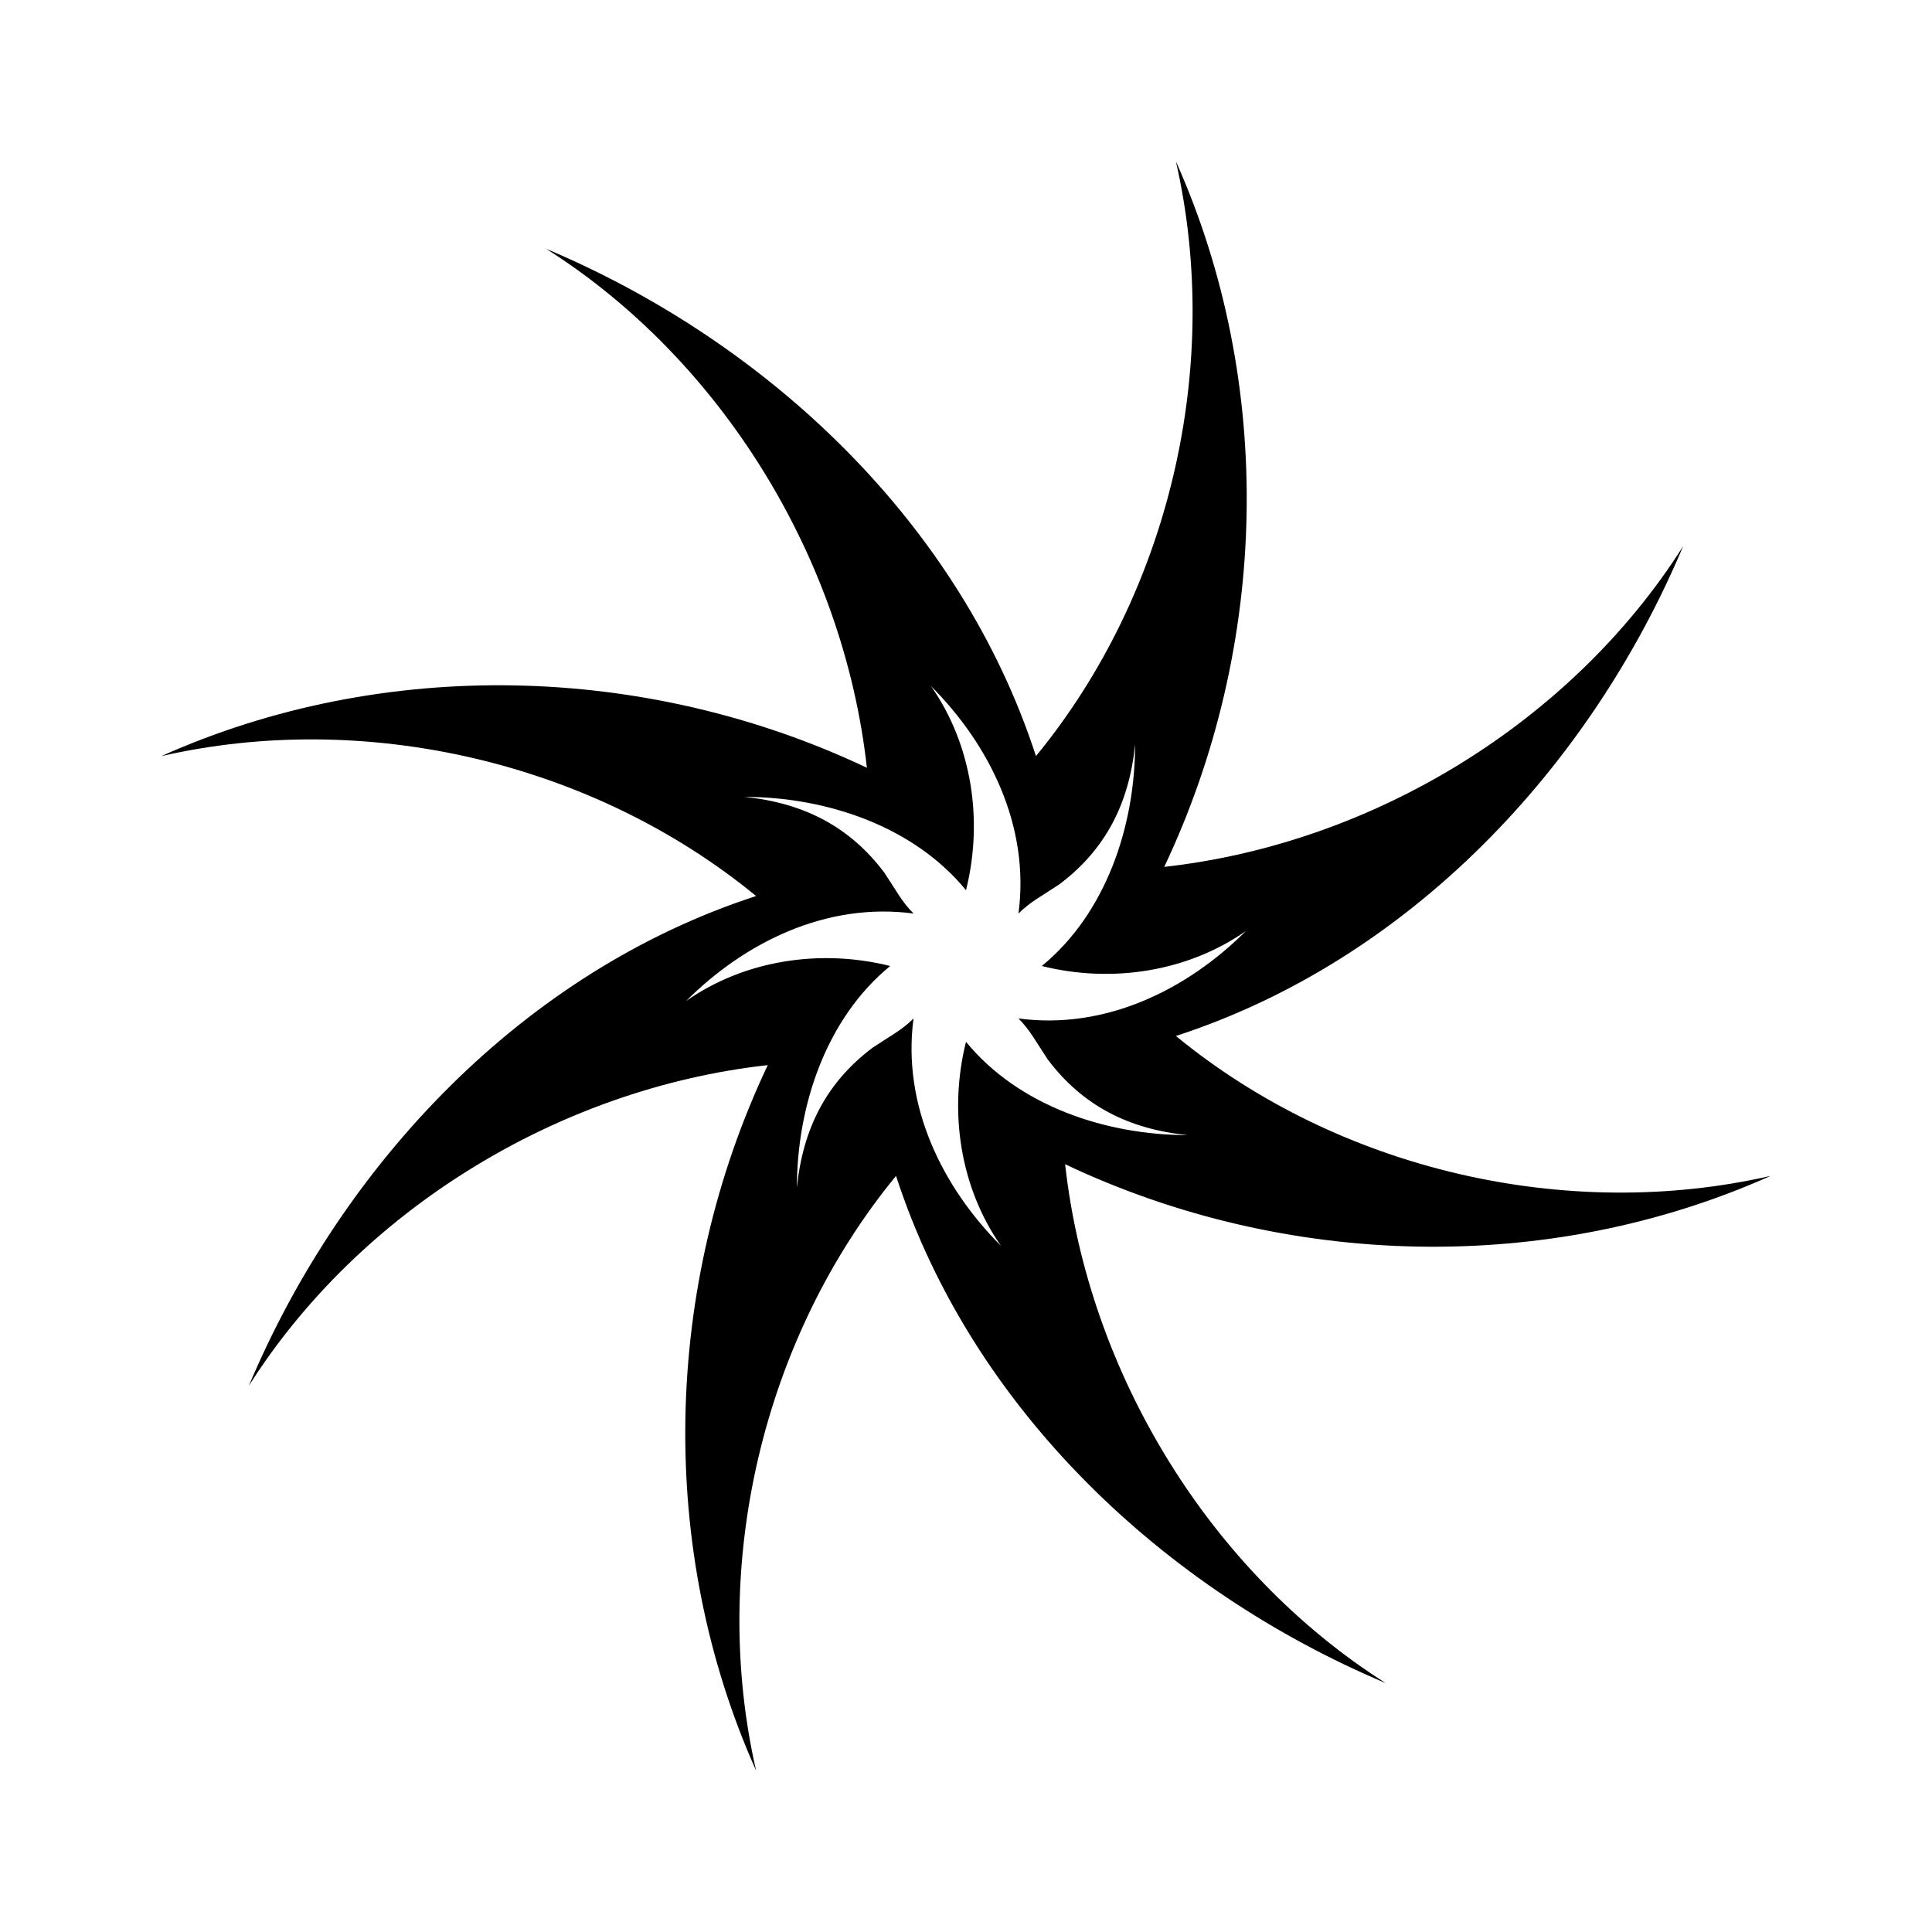 <svg xmlns="http://www.w3.org/2000/svg" xmlns:xlink="http://www.w3.org/1999/xlink" xmlns:inkscape="http://www.inkscape.org/namespaces/inkscape" version="1.1" width="300" height="300" viewBox="0 0 300 300">
<defs>
<clipPath id="clip_8">
<path transform="matrix(1,0,0,-1,0,300)" d="M0 300H300V0H0Z"/>
</clipPath>
</defs>
<g clip-path="url(#clip_8)">
<path transform="matrix(1,0,0,-1,150,161.77)" d="M0 0C-2.716-10.864-.905-22.634 5.433-31.687-3.622-22.634-9.959-9.959-8.148 3.622-9.959 1.811-11.77 .905-14.486-.905-21.729-6.337-25.35-13.58-26.255-22.634-26.255-9.959-21.729 3.622-11.77 11.77-22.634 14.486-34.404 12.676-43.458 6.338-34.404 15.392-21.729 21.729-8.148 19.918-9.959 21.729-10.864 23.54-12.675 26.256-18.107 33.499-25.35 37.12-34.404 38.025-21.729 38.025-8.148 33.499 0 23.54 2.716 34.404 .905 46.174-5.432 55.228 3.621 46.174 9.959 33.499 8.148 19.918 9.959 21.729 11.77 22.635 14.485 24.445 21.729 29.877 25.351 37.12 26.256 46.174 26.256 33.499 21.729 19.918 11.77 11.77 22.634 9.054 34.404 10.864 43.457 17.202 34.404 8.148 21.729 1.811 8.148 3.622 9.959 1.811 10.864 0 12.675-2.716 18.107-9.959 25.351-13.58 34.404-14.485 21.729-14.485 8.148-9.959 0 0M124.94-20.823C93.253-28.066 57.943-19.918 32.593 .905 68.808 12.676 96.874 42.553 111.359 76.956 94.158 49.795 63.375 30.782 30.782 27.161 47.079 61.565 47.984 102.307 32.593 136.71 39.836 105.022 31.687 69.713 10.864 44.363-.905 80.577-30.782 108.644-65.186 123.13-38.025 105.928-19.013 75.146-15.391 42.553-49.795 58.849-90.536 59.754-124.94 44.363-93.252 51.605-57.943 43.458-32.593 22.635-68.808 10.864-96.874-19.013-111.36-53.416-94.158-26.255-63.375-7.242-30.782-3.621-47.079-38.025-47.984-78.767-32.593-113.17-39.836-81.482-31.687-46.173-10.864-20.823 .905-57.038 30.782-85.104 65.187-99.59 38.025-82.388 19.013-51.605 15.392-19.013 49.795-35.309 90.536-36.214 124.94-20.823" fill="currentColor"/>
</g>
</svg>
